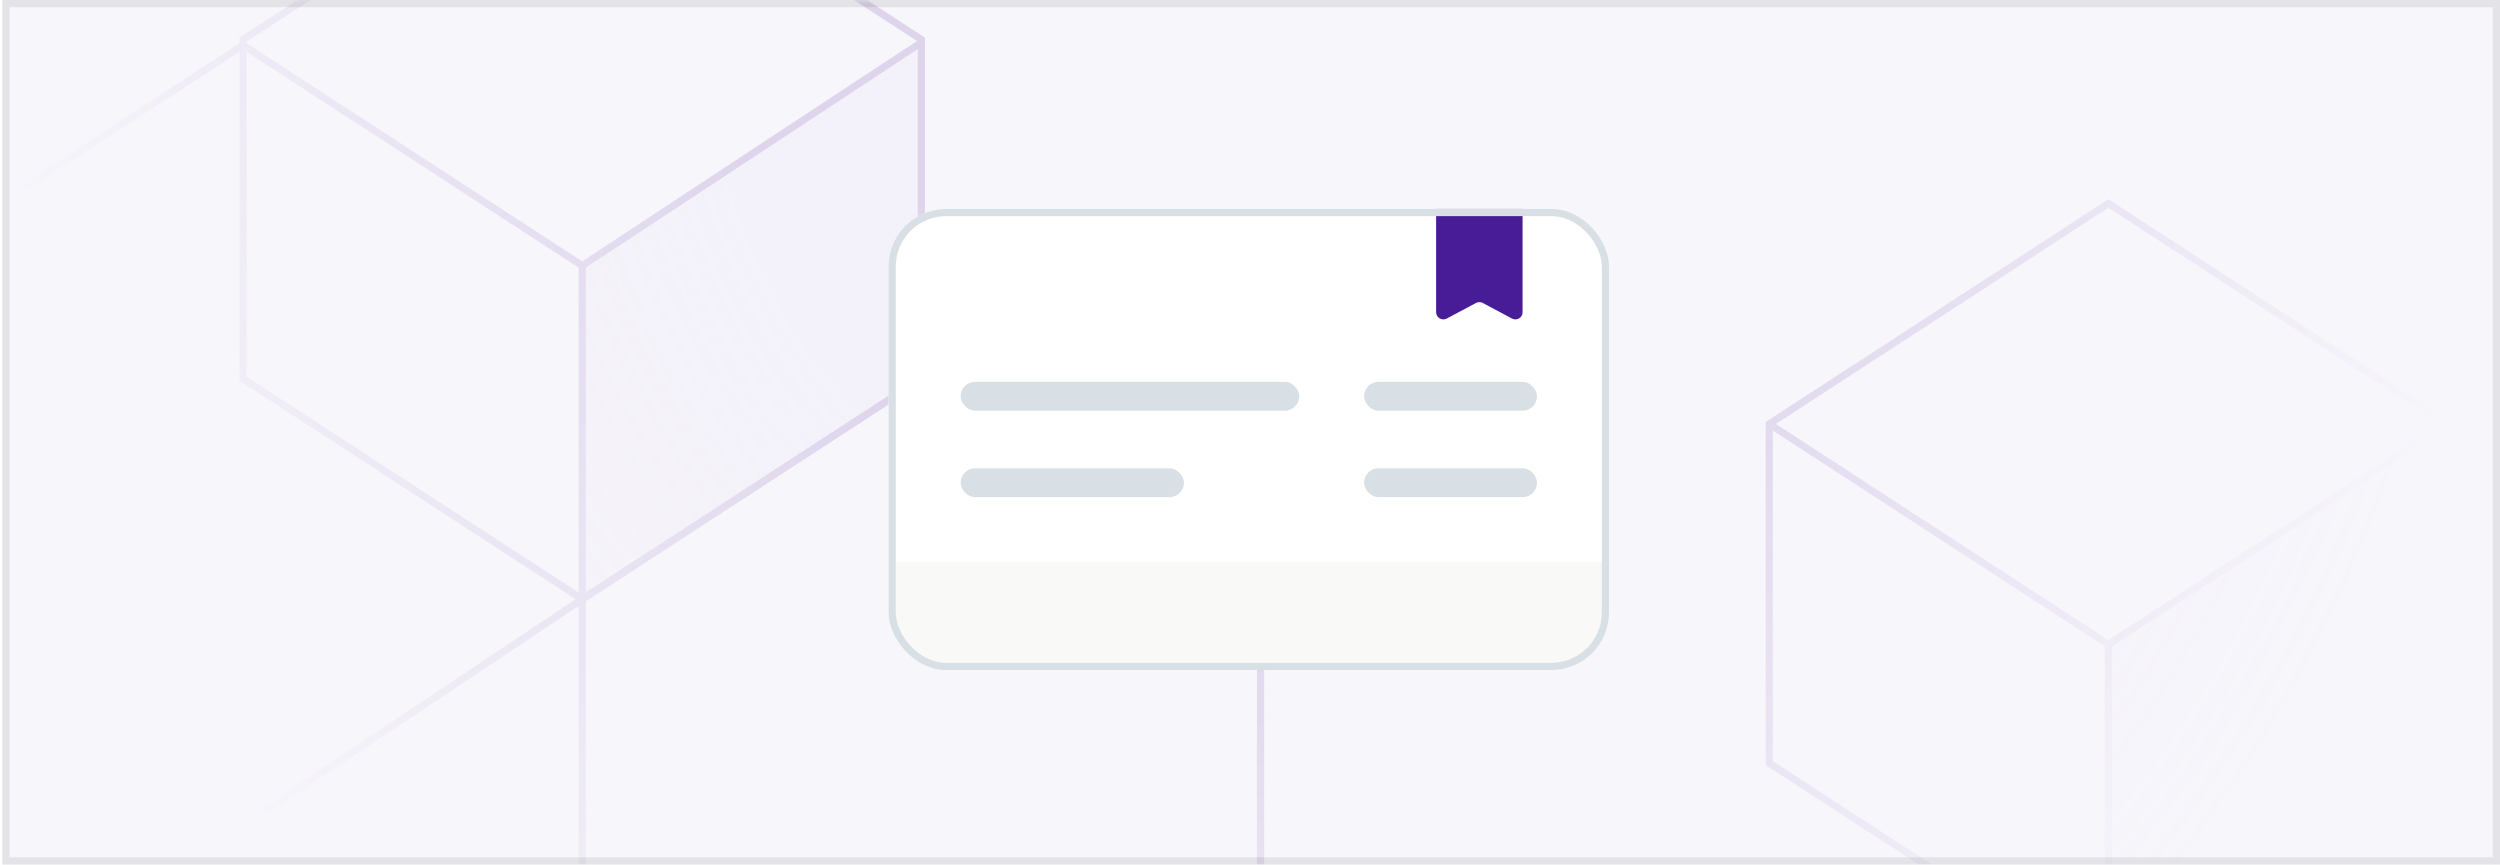 <svg width="347" height="120" viewBox="0 0 347 120" fill="none" xmlns="http://www.w3.org/2000/svg">
<g clip-path="url(#clip0_1657_13189)">
<rect x="0.334" width="346.667" height="120" fill="#481B97" fill-opacity="0.04"/>
<mask id="mask0_1657_13189" style="mask-type:alpha" maskUnits="userSpaceOnUse" x="0" y="0" width="347" height="189">
<rect x="0.002" width="346" height="188.299" fill="url(#paint0_radial_1657_13189)"/>
</mask>
<g mask="url(#mask0_1657_13189)">
<path d="M127.887 5.885L80.812 36.876V83.166L127.887 52.567V5.885Z" fill="#DED5EC" fill-opacity="0.16"/>
<path d="M80.811 -25.105L33.736 5.493L33.736 52.568L80.811 83.167L127.886 52.568V5.493L80.811 -25.105Z" stroke="#DED5EC"/>
<path d="M127.887 52.568L80.812 83.167V129.457L127.887 160.84L174.962 129.457V83.167L127.887 52.568Z" stroke="#DED5EC"/>
<path d="M33.737 6.277L-13.338 36.876L-13.338 83.166L33.737 114.549L80.812 83.166V36.876L33.737 6.277Z" stroke="#DED5EC"/>
<path d="M80.812 36.876L127.887 5.885" stroke="#DED5EC"/>
<path d="M339.723 59.236L292.648 89.443V136.518L339.723 105.919V59.236Z" fill="#DED5EC" fill-opacity="0.16"/>
<path d="M292.649 28.246L245.574 58.845V105.92L292.649 136.518L339.724 105.92V58.845L292.649 28.246Z" stroke="#DED5EC"/>
<path d="M339.723 58.846L292.648 89.444V136.519L339.723 167.902L386.798 136.519V89.444L339.723 58.846Z" stroke="#DED5EC"/>
<path d="M292.649 89.444L245.574 58.846" stroke="#DED5EC"/>
</g>
<g filter="url(#filter0_d_1657_13189)">
<g clip-path="url(#clip1_1657_13189)">
<rect x="123.334" y="28" width="100" height="64" rx="8" fill="white"/>
<g filter="url(#filter1_i_1657_13189)">
<rect width="100" height="16" transform="translate(123.334 76)" fill="#F9F9F8"/>
</g>
<rect x="133.334" y="52" width="47" height="4" rx="2" fill="#D8DFE5"/>
<rect x="189.334" y="52" width="24" height="4" rx="2" fill="#D8DFE5"/>
<rect x="133.334" y="64" width="31" height="4" rx="2" fill="#D8DFE5"/>
<rect x="189.334" y="64" width="24" height="4" rx="2" fill="#D8DFE5"/>
<path d="M199.334 28H211.334V42.333C211.334 43.088 210.53 43.571 209.863 43.216L205.805 41.051C205.51 40.894 205.158 40.894 204.863 41.051L200.805 43.216C200.138 43.571 199.334 43.088 199.334 42.333V28Z" fill="#481B97"/>
</g>
<rect x="123.834" y="28.5" width="99" height="63" rx="7.5" stroke="#D8DFE5"/>
</g>
</g>
<rect x="0.834" y="0.5" width="345.667" height="119" stroke="black" stroke-opacity="0.08"/>
<defs>
<filter id="filter0_d_1657_13189" x="123.334" y="28" width="100" height="65" filterUnits="userSpaceOnUse" color-interpolation-filters="sRGB">
<feFlood flood-opacity="0" result="BackgroundImageFix"/>
<feColorMatrix in="SourceAlpha" type="matrix" values="0 0 0 0 0 0 0 0 0 0 0 0 0 0 0 0 0 0 127 0" result="hardAlpha"/>
<feOffset dy="1"/>
<feComposite in2="hardAlpha" operator="out"/>
<feColorMatrix type="matrix" values="0 0 0 0 0.067 0 0 0 0 0.094 0 0 0 0 0.11 0 0 0 0.08 0"/>
<feBlend mode="normal" in2="BackgroundImageFix" result="effect1_dropShadow_1657_13189"/>
<feBlend mode="normal" in="SourceGraphic" in2="effect1_dropShadow_1657_13189" result="shape"/>
</filter>
<filter id="filter1_i_1657_13189" x="123.334" y="76" width="100" height="16" filterUnits="userSpaceOnUse" color-interpolation-filters="sRGB">
<feFlood flood-opacity="0" result="BackgroundImageFix"/>
<feBlend mode="normal" in="SourceGraphic" in2="BackgroundImageFix" result="shape"/>
<feColorMatrix in="SourceAlpha" type="matrix" values="0 0 0 0 0 0 0 0 0 0 0 0 0 0 0 0 0 0 127 0" result="hardAlpha"/>
<feOffset dy="1"/>
<feComposite in2="hardAlpha" operator="arithmetic" k2="-1" k3="1"/>
<feColorMatrix type="matrix" values="0 0 0 0 0.847 0 0 0 0 0.875 0 0 0 0 0.898 0 0 0 1 0"/>
<feBlend mode="normal" in2="shape" result="effect1_innerShadow_1657_13189"/>
</filter>
<radialGradient id="paint0_radial_1657_13189" cx="0" cy="0" r="1" gradientUnits="userSpaceOnUse" gradientTransform="translate(173.501 7.40228e-06) rotate(90.032) scale(188.299 173.499)">
<stop offset="0.42" stop-color="#D9D9D9"/>
<stop offset="1" stop-color="#D9D9D9" stop-opacity="0"/>
</radialGradient>
<clipPath id="clip0_1657_13189">
<rect x="0.334" width="346.667" height="120" fill="white"/>
</clipPath>
<clipPath id="clip1_1657_13189">
<rect x="123.334" y="28" width="100" height="64" rx="8" fill="white"/>
</clipPath>
</defs>
</svg>
